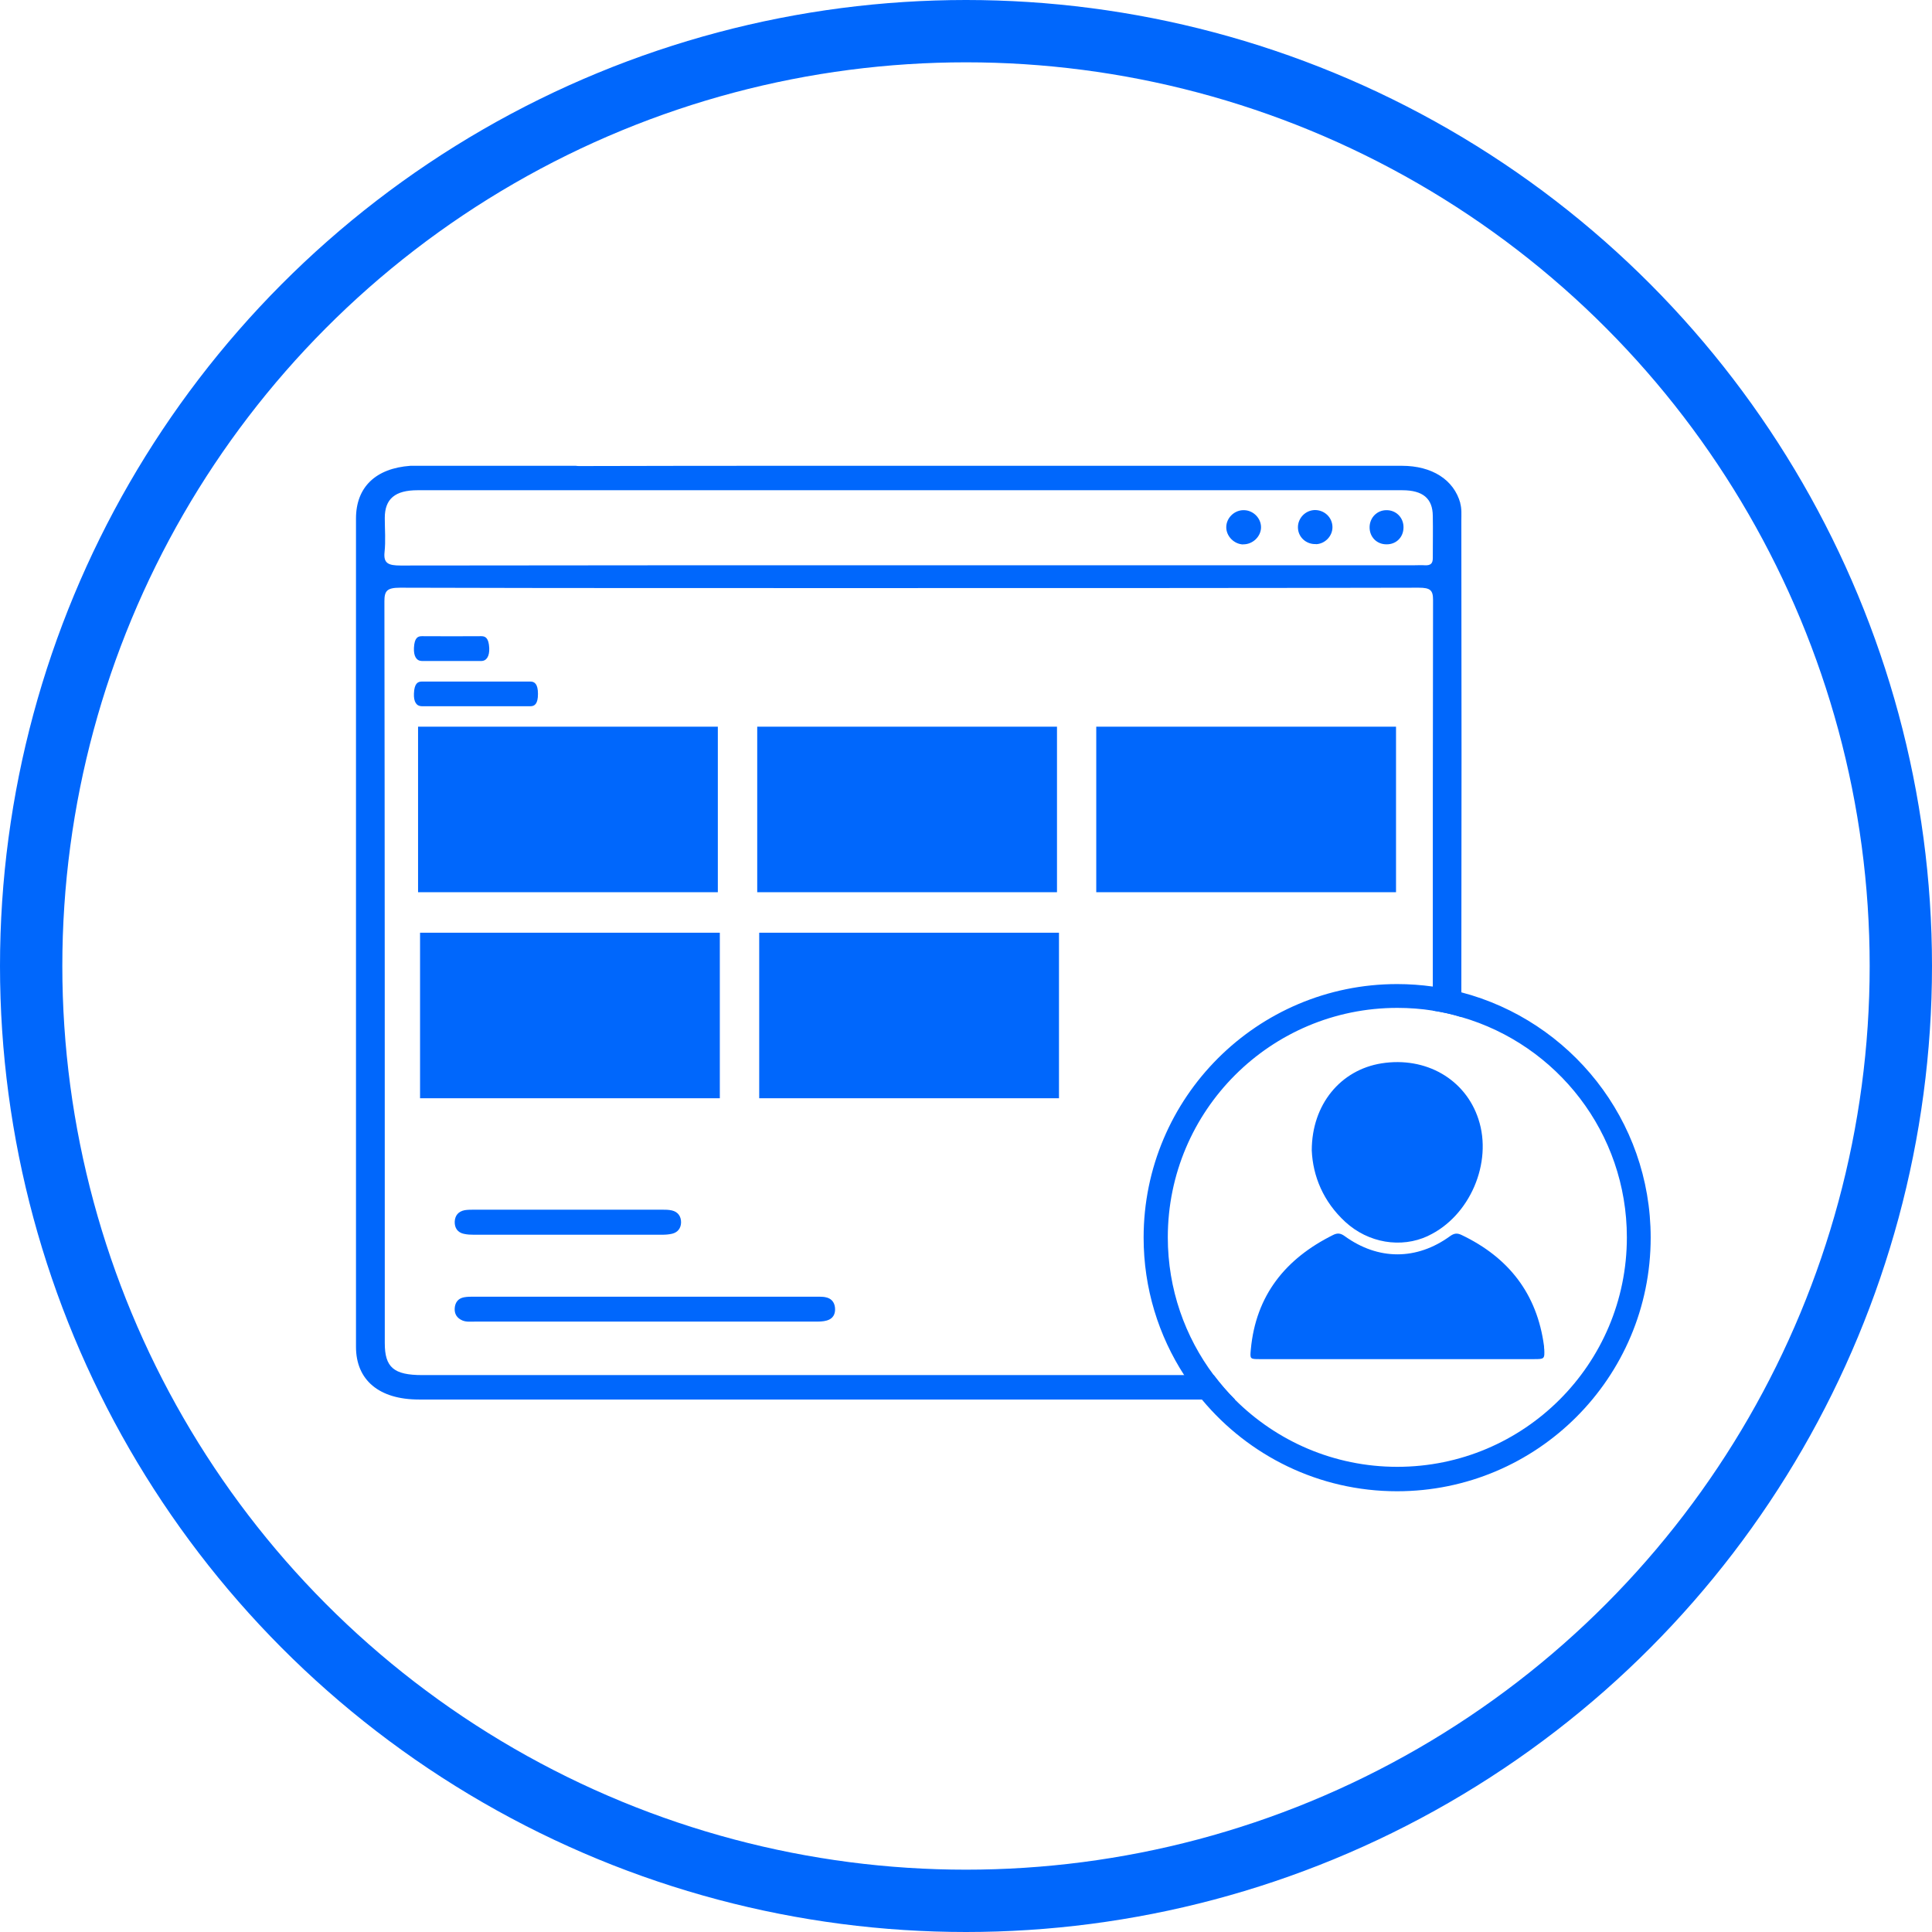 <?xml version="1.0" encoding="UTF-8"?>
<svg id="Layer_2" data-name="Layer 2" xmlns="http://www.w3.org/2000/svg" viewBox="0 0 155 155">
  <defs>
    <style>
      .cls-1 {
        fill: none;
        stroke: #0067fc;
        stroke-miterlimit: 10;
        stroke-width: 5px;
      }

      .cls-2 {
        fill: #0067fc;
        stroke-width: 0px;
      }
    </style>
  </defs>
  <g id="Layer_1-2" data-name="Layer 1">
    <g>
      <circle class="cls-1" cx="77.5" cy="77.5" r="75"/>
      <g>
        <g>
          <path class="cls-2" d="M117.16,40.37c-.52-1.89-2.28-3-4.69-3h-47.65c-6.09,0-12.18,0-18.27.02-.13,0-.26,0-.36-.02h-13.26c-2.8.2-4.37,1.72-4.37,4.23,0,22.15,0,44.3,0,66.45,0,2.68,1.86,4.23,5.05,4.23h65.47c-.61-.61-1.17-1.26-1.7-1.96h-63.51c-2.28,0-3-.62-3-2.56,0-19.84,0-39.68-.03-59.52,0-.83.2-1.09,1.25-1.09,13.62.04,27.24.03,40.87.03s27.24,0,40.86-.03c.93,0,1.15.2,1.15.98-.02,10.33-.02,20.67-.02,31v1.95c.78.12,1.55.29,2.29.52,0-.67,0-1.34,0-2.01.02-12.61.02-25.2,0-37.81,0-.47.04-.96-.09-1.41ZM114.3,45.35c-.28-.02-.56,0-.85,0h-40.55c-13.59,0-27.18,0-40.76.02-.99,0-1.38-.18-1.29-1.06.1-.92.02-1.84.02-2.76,0-1.53.83-2.22,2.63-2.22h79c1.65,0,2.44.66,2.45,2.06.02,1.13,0,2.26,0,3.38,0,.42-.15.61-.66.58Z"/>
          <path class="cls-2" d="M66.23,104.07c-.23-.04-.47-.04-.71-.04-9.17,0-18.33,0-27.5,0-.27,0-.54,0-.8.05-.47.09-.71.42-.74.88-.03.46.18.79.62.98.32.13.64.09.97.09,4.57,0,9.14,0,13.7,0s9.08,0,13.61,0c.32,0,.66,0,.96-.09.49-.14.7-.52.65-1.03-.05-.47-.32-.76-.78-.84Z"/>
          <path class="cls-2" d="M38.2,56.66c1.45,0,2.9,0,4.35,0,.34,0,.61-.18.61-.99,0-.81-.28-.99-.61-.99-2.9,0-5.81,0-8.71,0-.33,0-.6.16-.63.96-.03.67.2,1.02.64,1.02,1.45,0,2.9,0,4.35,0Z"/>
          <path class="cls-2" d="M37.23,98.99c.26.06.53.07.79.07,5.04,0,10.07,0,15.11,0,.26,0,.54-.02.79-.08.46-.11.71-.45.72-.9.01-.49-.25-.86-.74-.97-.26-.06-.53-.06-.79-.06-2.52,0-5.04,0-7.56,0-2.49,0-4.98,0-7.47,0-.27,0-.54,0-.8.04-.5.1-.78.42-.8.93-.01.5.23.86.74.97Z"/>
          <path class="cls-2" d="M33.84,53.03c.79,0,1.58,0,2.36,0s1.6,0,2.41,0c.43,0,.67-.39.64-1.04-.04-.8-.3-.95-.63-.95-1.59.01-3.18.01-4.77,0-.33,0-.6.12-.64.94-.03.67.2,1.04.63,1.05Z"/>
          <path class="cls-2" d="M99.73,43.67c.76.02,1.44-.62,1.44-1.37,0-.72-.61-1.35-1.35-1.37-.77-.03-1.44.61-1.44,1.37,0,.72.62,1.35,1.35,1.38Z"/>
          <path class="cls-2" d="M105.57,43.66c.73-.02,1.34-.65,1.33-1.38-.01-.78-.66-1.38-1.44-1.36-.74.03-1.33.65-1.33,1.38,0,.78.65,1.38,1.44,1.35Z"/>
          <path class="cls-2" d="M111.26,43.67c.76,0,1.33-.57,1.34-1.34.02-.79-.59-1.41-1.37-1.4-.75,0-1.33.59-1.35,1.34-.02.8.57,1.41,1.37,1.4Z"/>
          <rect class="cls-2" x="33.54" y="58.3" width="24.05" height="13.28"/>
          <rect class="cls-2" x="60.75" y="58.3" width="24.05" height="13.28"/>
          <rect class="cls-2" x="87.95" y="58.3" width="24.05" height="13.28"/>
          <rect class="cls-2" x="33.7" y="74.83" width="24.05" height="13.28"/>
          <rect class="cls-2" x="60.91" y="74.83" width="24.05" height="13.28"/>
        </g>
        <g>
          <path class="cls-2" d="M123.88,108.2c0-.08,0-.15-.01-.23-.56-4.18-2.84-7.09-6.61-8.89-.35-.17-.6-.14-.92.09-2.68,1.95-5.77,1.95-8.46,0-.32-.23-.57-.27-.93-.09-3.82,1.9-6.2,4.84-6.6,9.19-.07.75-.07.77.69.77,3.68,0,7.36,0,11.04,0,3.66,0,7.32,0,10.98,0,.85,0,.87-.01.83-.84Z"/>
          <path class="cls-2" d="M114.57,99.15c3.34-1.56,5.2-5.86,4.04-9.37-1.05-3.21-4.23-5.03-7.77-4.47-3.28.52-5.6,3.29-5.6,6.99.09,2.07.93,4.11,2.69,5.73,1.85,1.7,4.48,2.13,6.63,1.13Z"/>
        </g>
        <path class="cls-2" d="M117.24,79.6c-.75-.2-1.5-.35-2.29-.45-.93-.13-1.89-.2-2.86-.2-11.23,0-20.34,9.11-20.34,20.34,0,4.07,1.2,7.87,3.27,11.06.44.69.92,1.33,1.43,1.96,3.73,4.47,9.35,7.33,15.63,7.33,11.24,0,20.35-9.11,20.35-20.35,0-9.45-6.46-17.4-15.2-19.68ZM112.1,117.68c-5.08,0-9.68-2.06-13.02-5.39-.61-.61-1.17-1.26-1.7-1.96-2.31-3.08-3.69-6.91-3.69-11.06,0-10.17,8.25-18.41,18.41-18.41.97,0,1.92.07,2.86.22.78.12,1.55.29,2.29.52,7.67,2.22,13.27,9.29,13.27,17.67,0,10.17-8.25,18.41-18.42,18.41Z"/>
      </g>
    </g>
  </g>
</svg>